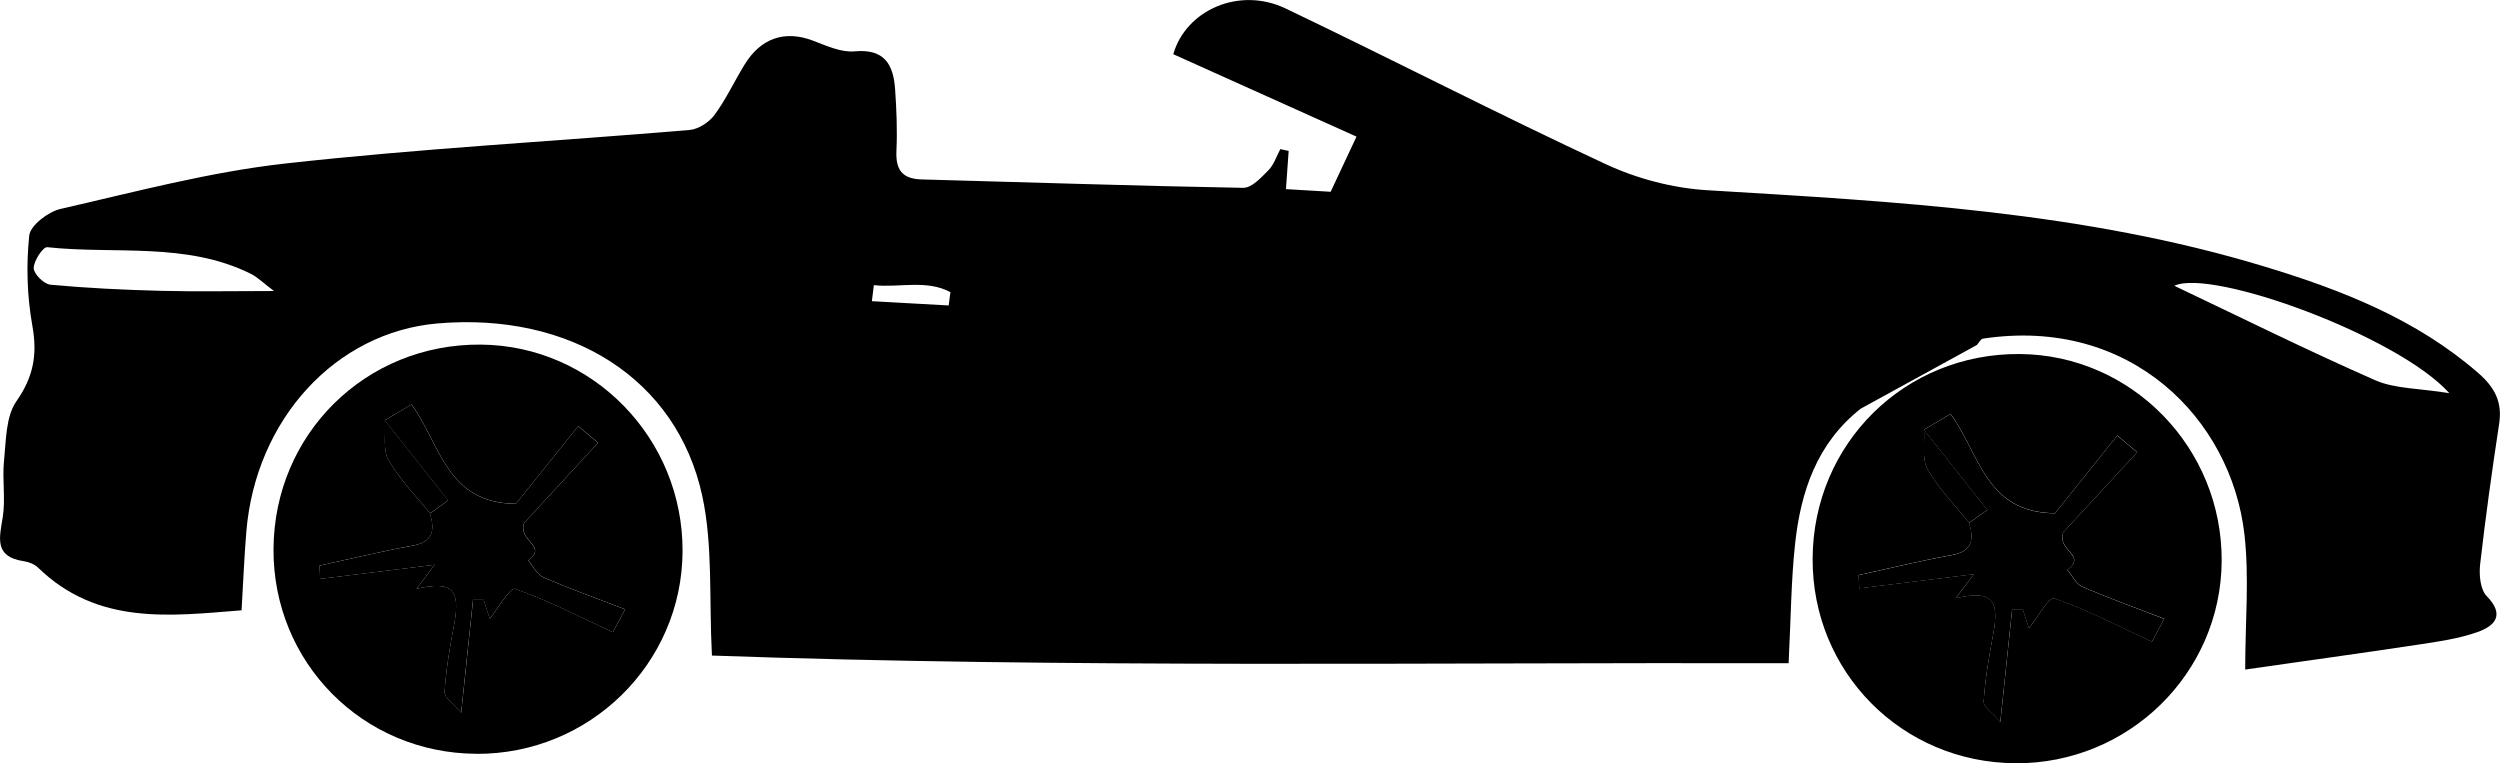 <?xml version="1.0" encoding="UTF-8"?>
<svg id="Capa_1" data-name="Capa 1" xmlns="http://www.w3.org/2000/svg" viewBox="0 0 368.54 112.51">
  <path d="m274.32,60.23c-6.47,5.09-8.87,12.23-9.7,19.99-.58,5.37-.61,10.81-.95,17.55-53.11-.13-106.26.73-158.72-1.13-.44-8.43.16-16.23-1.43-23.56-3.76-17.3-19.44-27.08-39.02-25.4-15.02,1.29-26.83,14.14-28.19,30.73-.3,3.65-.45,7.3-.7,11.56-10.55.84-21.22,2.24-30.02-6.31-.53-.51-1.39-.83-2.14-.94-4.31-.66-3.55-3.39-3.05-6.45.44-2.71-.09-5.57.19-8.32.31-3,.25-6.54,1.83-8.8,2.53-3.62,3.11-6.89,2.35-11.13-.78-4.34-.92-8.92-.46-13.3.16-1.49,2.8-3.51,4.61-3.92,11-2.51,22.01-5.46,33.18-6.7,19.79-2.21,39.7-3.26,59.55-4.94,1.3-.11,2.86-1.12,3.66-2.19,1.69-2.29,2.92-4.93,4.41-7.38,2.42-4,5.98-5.17,10.12-3.6,1.98.75,4.15,1.76,6.14,1.58,4.4-.41,5.71,1.94,5.97,5.54.21,3.02.34,6.07.2,9.09-.13,2.79.8,4.17,3.71,4.25,15.8.42,31.6.96,47.41,1.24,1.25.02,2.66-1.52,3.73-2.61.8-.81,1.18-2.05,1.74-3.1.41.09.82.18,1.23.27-.12,1.66-.23,3.32-.4,5.63,2.05.12,4.32.25,6.59.39,1.24-2.64,2.37-5.05,3.81-8.13-8.95-4.02-17.98-8.09-27.01-12.15,1.88-6.53,9.74-9.99,16.54-6.75,15.81,7.55,31.38,15.6,47.26,22.98,4.59,2.13,9.88,3.52,14.93,3.82,27.71,1.67,55.43,3.13,82.23,11.28,11.33,3.44,22.27,7.72,31.41,15.66,2.39,2.08,3.58,4.24,3.09,7.45-1.05,6.91-2.02,13.84-2.81,20.78-.17,1.53.02,3.68.96,4.65,2.77,2.83,1.17,4.42-1.34,5.31-2.82,1-5.86,1.42-8.84,1.87-8.32,1.26-16.65,2.4-25.41,3.66,0-7.03.62-13.58-.12-19.98-1.95-16.91-16.75-32.11-38.54-28.8-.34.05-.6.62-.9.94-5.7,3.13-11.41,6.25-17.11,9.38Zm46.21-18.1c9.73,4.62,19.57,9.51,29.61,13.92,2.92,1.28,6.45,1.18,10.93,1.91-7.55-8.43-35.04-18.44-40.54-15.83Zm-280.15.76c-1.53-1.14-2.4-2.03-3.45-2.55-9.53-4.7-19.96-2.82-29.98-3.9-.6-.06-1.98,2.01-1.98,3.08,0,.86,1.51,2.36,2.46,2.45,5.38.5,10.78.76,16.19.9,5.32.14,10.65.03,16.77.03Zm88.44-.85c-.1.79-.2,1.57-.29,2.36,3.77.21,7.55.42,11.32.63.09-.65.18-1.3.26-1.96-3.52-1.89-7.54-.63-11.29-1.03Z"/>
  <g>
    <g>
      <path d="m70.22,111.12c-16.75-.08-30-13.47-29.9-30.2.1-16.95,13.6-30.26,30.55-30.12,16.5.13,29.85,13.83,29.75,30.52-.1,16.54-13.71,29.89-30.4,29.81Zm-6.83-35.43c.75,2.46.49,4.2-2.59,4.75-4.56.82-9.07,1.93-13.7,2.94.04.7.07,1.33.1,1.95,5.3-.65,10.6-1.31,16.89-2.08-1.27,1.67-1.98,2.61-2.68,3.54,5.27-1.2,6.53.08,5.52,5.38-.62,3.26-1.18,6.55-1.39,9.85-.05.81,1.33,1.71,2.45,3.04.69-6.52,1.22-11.58,1.75-16.64.52,0,1.04,0,1.56,0,.41,1.24.82,2.48.91,2.78,1.05-1.29,2.99-4.64,3.7-4.4,4.91,1.69,9.55,4.13,14.43,6.4.35-.65,1.07-1.99,1.82-3.38-4.23-1.63-8.21-3.05-12.08-4.73-.92-.4-1.48-1.63-2.2-2.48,2.93-2.2-1.55-2.78-.61-5.53,3.12-3.38,6.94-7.53,10.9-11.81-1.2-1.01-2.22-1.87-2.93-2.46-3.34,4.16-6.49,8.1-9.18,11.45-10.29-.06-11.14-8.86-15.4-14.64-1.25.74-2.59,1.53-3.92,2.32.14,1.98-.34,4.31.54,5.87,1.62,2.86,4.03,5.27,6.12,7.87Z"/>
      <path d="m56.73,61.95c1.34-.79,2.67-1.58,3.92-2.32,4.27,5.78,5.12,14.59,15.4,14.64,2.69-3.35,5.85-7.29,9.18-11.45.7.59,1.72,1.45,2.93,2.46-3.95,4.29-7.78,8.43-10.9,11.81-.94,2.75,3.53,3.34.61,5.53.72.85,1.28,2.08,2.2,2.48,3.87,1.67,7.85,3.1,12.08,4.73-.75,1.39-1.47,2.73-1.82,3.38-4.88-2.27-9.53-4.71-14.43-6.4-.7-.24-2.65,3.11-3.7,4.4-.1-.3-.51-1.54-.91-2.78-.52,0-1.04,0-1.56,0-.53,5.06-1.06,10.12-1.75,16.64-1.12-1.33-2.5-2.23-2.45-3.04.22-3.3.77-6.59,1.39-9.85,1.01-5.3-.25-6.59-5.52-5.38.7-.92,1.41-1.86,2.68-3.54-6.29.78-11.59,1.43-16.89,2.08-.03-.63-.06-1.25-.1-1.95,4.63-1.01,9.14-2.12,13.7-2.94,3.08-.55,3.34-2.29,2.59-4.75.9-.64,1.79-1.28,2.69-1.92-3.12-3.94-6.23-7.88-9.35-11.81Z"/>
    </g>
    <path d="m56.73,61.95c3.12,3.94,6.23,7.88,9.35,11.81-.9.64-1.79,1.28-2.69,1.92-2.08-2.6-4.5-5.01-6.12-7.87-.88-1.56-.4-3.89-.54-5.87Z"/>
  </g>
  <g>
    <g>
      <path d="m297.11,112.51c-16.75-.08-30-13.47-29.9-30.2.1-16.95,13.6-30.26,30.55-30.12,16.5.13,29.85,13.83,29.75,30.52-.1,16.54-13.71,29.89-30.4,29.81Zm-6.83-35.43c.75,2.46.49,4.2-2.59,4.75-4.56.82-9.07,1.93-13.7,2.94.04.7.07,1.33.1,1.95,5.3-.65,10.6-1.31,16.89-2.08-1.27,1.67-1.98,2.61-2.68,3.54,5.27-1.2,6.53.08,5.52,5.38-.62,3.26-1.18,6.55-1.39,9.85-.05.81,1.33,1.71,2.45,3.04.69-6.52,1.22-11.58,1.75-16.64.52,0,1.04,0,1.56,0,.41,1.24.82,2.48.91,2.78,1.05-1.29,2.99-4.64,3.7-4.4,4.91,1.69,9.55,4.13,14.43,6.4.35-.65,1.07-1.99,1.82-3.38-4.23-1.63-8.21-3.05-12.08-4.73-.92-.4-1.48-1.63-2.2-2.48,2.93-2.2-1.55-2.78-.61-5.53,3.12-3.38,6.94-7.53,10.9-11.81-1.2-1.01-2.22-1.87-2.93-2.46-3.34,4.16-6.49,8.1-9.18,11.45-10.29-.06-11.14-8.86-15.4-14.64-1.25.74-2.59,1.53-3.92,2.32.14,1.98-.34,4.31.54,5.87,1.62,2.86,4.03,5.27,6.12,7.87Z"/>
      <path d="m283.62,63.35c1.34-.79,2.67-1.58,3.92-2.32,4.27,5.78,5.12,14.59,15.4,14.64,2.69-3.35,5.85-7.29,9.18-11.45.7.59,1.72,1.45,2.93,2.46-3.95,4.29-7.78,8.43-10.9,11.81-.94,2.75,3.53,3.34.61,5.53.72.85,1.28,2.08,2.2,2.48,3.87,1.67,7.85,3.1,12.08,4.73-.75,1.39-1.47,2.73-1.82,3.38-4.88-2.27-9.53-4.71-14.43-6.4-.7-.24-2.65,3.11-3.7,4.4-.1-.3-.51-1.54-.91-2.78-.52,0-1.04,0-1.56,0-.53,5.06-1.06,10.12-1.75,16.64-1.12-1.33-2.5-2.23-2.45-3.04.22-3.3.77-6.59,1.39-9.85,1.01-5.3-.25-6.59-5.52-5.38.7-.92,1.41-1.86,2.68-3.54-6.29.78-11.59,1.43-16.89,2.08-.03-.63-.06-1.25-.1-1.95,4.63-1.01,9.14-2.12,13.7-2.94,3.08-.55,3.34-2.29,2.59-4.75.9-.64,1.79-1.28,2.69-1.92-3.12-3.94-6.23-7.88-9.35-11.81Z"/>
    </g>
    <path d="m283.62,63.35c3.12,3.94,6.23,7.88,9.35,11.81-.9.64-1.79,1.28-2.69,1.92-2.08-2.6-4.5-5.01-6.12-7.87-.88-1.56-.4-3.89-.54-5.87Z"/>
  </g>
</svg>